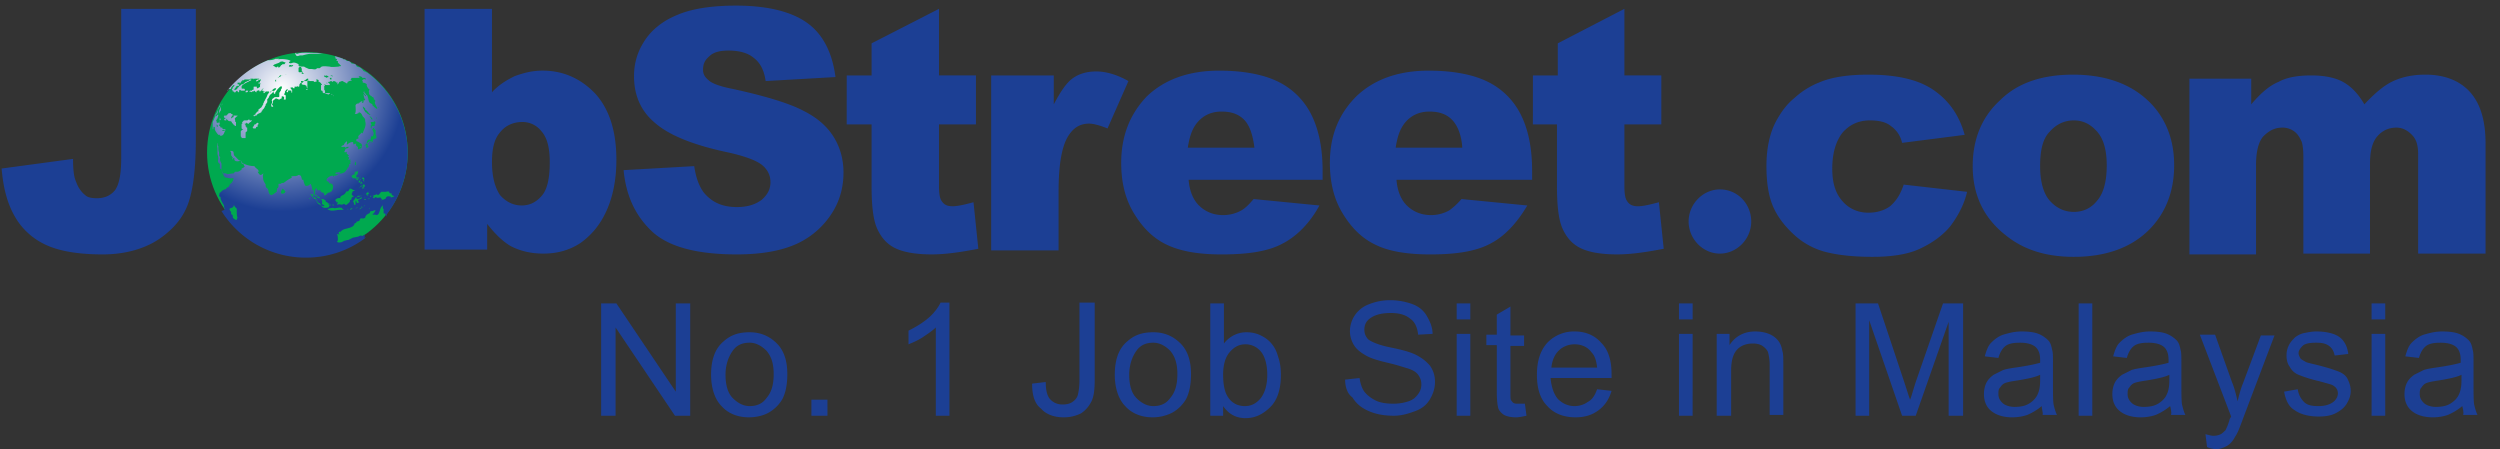 <svg xmlns="http://www.w3.org/2000/svg" width="178" height="32">
  <rect width="100%" height="100%" fill="#333333" stroke="none"/>
  <defs>
    <radialGradient id="a" cx="35.407%" cy="17.875%" r="62.585%" fx="35.407%" fy="17.875%" gradientTransform="matrix(1 0 0 .952 0 .009)">
      <stop offset="0%" stop-color="#FFF"/>
      <stop offset="100%" stop-color="#1C3F94"/>
    </radialGradient>
  </defs>
  <g fill="none">
    <path d="M8.629.629h5.314v9.314c0 1.943-.172 3.428-.514 4.457-.343 1.029-1.029 1.886-2.115 2.629-1.028.685-2.4 1.085-4 1.085-1.714 0-3.085-.228-4.057-.685A4.867 4.867 0 0 1 1.03 15.37c-.515-.914-.8-2-.915-3.371l5.086-.686c0 .743.057 1.315.229 1.657.114.343.342.686.628.915.172.171.457.228.857.228.572 0 1.029-.228 1.315-.628.285-.457.4-1.2.4-2.229V.63zm21.6 0h4.8V6.57c.457-.514 1.028-.857 1.6-1.142.628-.229 1.257-.4 2-.4 1.485 0 2.742.571 3.771 1.657.971 1.085 1.486 2.628 1.486 4.685 0 1.372-.229 2.572-.686 3.6-.457 1.029-1.086 1.772-1.886 2.343-.8.515-1.657.743-2.628.743-.857 0-1.6-.171-2.286-.514-.514-.286-1.086-.8-1.714-1.6v1.828h-4.457V.63zm4.8 10.914c0 1.086.228 1.828.571 2.343.4.457.914.743 1.543.743.571 0 1.028-.229 1.428-.686.4-.457.572-1.257.572-2.4 0-.972-.172-1.714-.572-2.172a1.704 1.704 0 0 0-1.371-.685c-.629 0-1.2.228-1.6.743-.4.457-.571 1.142-.571 2.114zm9.371.571l5.029-.285c.114.8.342 1.428.685 1.885.572.686 1.315 1.029 2.343 1.029.743 0 1.314-.172 1.772-.514.4-.343.628-.743.628-1.258 0-.457-.171-.857-.571-1.2-.4-.342-1.315-.685-2.686-.971-2.343-.514-4-1.2-4.971-2.057-1.029-.857-1.486-2-1.486-3.314 0-.915.228-1.715.743-2.515.514-.8 1.314-1.428 2.285-1.828C49.2.629 50.63.4 52.4.4c2.171 0 3.886.4 5.029 1.2 1.142.8 1.828 2.114 2.057 3.886l-4.972.285c-.114-.8-.4-1.314-.857-1.657-.4-.343-1.028-.514-1.771-.514-.629 0-1.086.114-1.372.4-.343.286-.457.571-.457.971 0 .286.114.515.4.743.229.229.857.457 1.772.629 2.342.514 4 1.028 4.971 1.543 1.029.514 1.714 1.143 2.171 1.885.458.743.686 1.6.686 2.515 0 1.085-.286 2.114-.914 3.028a5.86 5.86 0 0 1-2.572 2.115c-1.085.457-2.457.685-4.114.685-2.914 0-4.914-.571-6.057-1.657-1.2-1.143-1.829-2.571-2-4.343zM66.857.63v4.74h2.629v3.486h-2.629v4.4c0 .514.057.857.172 1.029.171.285.4.4.8.4.342 0 .857-.115 1.485-.286l.343 3.314c-1.2.229-2.286.4-3.314.4-1.2 0-2.057-.171-2.629-.457-.571-.286-.971-.743-1.257-1.371-.286-.629-.4-1.657-.4-3.029v-4.4h-1.771V5.371h1.771V3.086l4.8-2.457zm3.714 4.742h4.458V7.43c.457-.858.857-1.486 1.314-1.829.457-.343 1.028-.514 1.714-.514.686 0 1.486.228 2.286.685l-1.486 3.372c-.571-.229-1.028-.343-1.314-.343-.629 0-1.086.286-1.429.8-.514.743-.743 2.114-.743 4.057v4.172h-4.8V5.37zm23.6 7.429H84.63c.057.743.285 1.314.628 1.714.457.515 1.086.8 1.829.8a2.65 2.65 0 0 0 1.314-.343c.286-.171.514-.4.857-.8l4.686.458c-.686 1.257-1.6 2.171-2.572 2.685-1.028.572-2.457.8-4.4.8-1.657 0-2.914-.228-3.885-.685-.972-.458-1.715-1.2-2.343-2.229-.629-1.029-.914-2.229-.914-3.6 0-1.943.628-3.486 1.828-4.743 1.257-1.2 2.972-1.828 5.143-1.828 1.771 0 3.2.285 4.229.8a5.168 5.168 0 0 1 2.34 2.34c.515 1.029.8 2.343.8 4v.629zm-4.857-2.286c-.114-.914-.343-1.6-.743-2-.4-.4-.914-.571-1.6-.571-.742 0-1.371.286-1.828.914-.286.4-.457.914-.572 1.657h4.743zm19.657 2.286H99.43c.057.743.285 1.314.628 1.714.457.515 1.086.8 1.829.8a2.65 2.65 0 0 0 1.314-.343c.229-.171.514-.4.857-.8l4.686.458c-.743 1.257-1.6 2.171-2.572 2.685-1.028.572-2.457.8-4.342.8-1.658 0-2.972-.228-3.886-.685-.972-.458-1.714-1.2-2.343-2.229-.629-1.029-.914-2.229-.914-3.6 0-1.943.628-3.486 1.885-4.743 1.258-1.2 2.972-1.828 5.143-1.828 1.772 0 3.2.285 4.229.8a5.168 5.168 0 0 1 2.343 2.342c.514 1.029.8 2.343.8 4v.629h-.115zm-4.857-2.286c-.057-.914-.343-1.6-.743-2-.4-.4-.914-.571-1.6-.571-.742 0-1.371.286-1.828.914-.286.4-.457.914-.572 1.657h4.743zM115.657.63v4.74h2.629v3.486h-2.629v4.4c0 .514.057.857.172 1.029.171.285.4.4.8.4.342 0 .857-.115 1.485-.286l.343 3.314c-1.2.229-2.286.4-3.314.4-1.2 0-2.057-.171-2.629-.457-.571-.286-.971-.743-1.257-1.371-.286-.629-.4-1.657-.4-3.029v-4.4h-1.714V5.371h1.771V3.086l4.743-2.457zm19.886 12.514l4.514.514c-.228.972-.686 1.772-1.2 2.457-.571.686-1.314 1.2-2.171 1.6-.857.4-2 .572-3.372.572-1.314 0-2.4-.115-3.314-.343a5.282 5.282 0 0 1-2.229-1.2c-.628-.572-1.142-1.2-1.485-1.943-.343-.743-.515-1.714-.515-2.971 0-1.258.229-2.343.686-3.2.343-.629.743-1.2 1.314-1.658a5.714 5.714 0 0 1 1.715-1.085c.914-.4 2.114-.572 3.543-.572 2 0 3.542.343 4.628 1.086 1.086.743 1.829 1.771 2.229 3.2l-4.457.571a1.97 1.97 0 0 0-.8-1.2c-.343-.285-.858-.4-1.486-.4-.8 0-1.429.286-1.943.858-.457.571-.743 1.428-.743 2.571 0 1.029.229 1.771.743 2.343.457.514 1.086.8 1.829.8.628 0 1.142-.172 1.542-.457.458-.4.743-.857.972-1.543zm4.914-1.314c0-1.886.629-3.486 1.943-4.686 1.257-1.257 3.029-1.829 5.2-1.829 2.457 0 4.343.743 5.657 2.172 1.029 1.143 1.543 2.571 1.543 4.285 0 1.886-.629 3.486-1.886 4.686-1.257 1.2-3.028 1.829-5.257 1.829-2 0-3.6-.515-4.857-1.543-1.6-1.257-2.343-2.914-2.343-4.914zm4.8 0c0 1.085.229 1.942.686 2.457.457.514 1.028.8 1.714.8.686 0 1.257-.286 1.657-.8.457-.515.686-1.372.686-2.515 0-1.085-.229-1.885-.686-2.4-.457-.514-.971-.8-1.657-.8s-1.257.286-1.714.8c-.514.515-.686 1.372-.686 2.458zM155.83 5.6h4.457v1.829c.628-.743 1.257-1.315 1.943-1.6.628-.343 1.428-.458 2.342-.458.972 0 1.772.172 2.343.515.572.343 1.029.857 1.429 1.543.743-.8 1.428-1.372 2.057-1.658.629-.285 1.371-.457 2.286-.457 1.314 0 2.4.4 3.143 1.2.742.8 1.142 2 1.142 3.715v7.828h-4.8v-7.086c0-.571-.114-.971-.342-1.257-.343-.4-.743-.628-1.2-.628-.572 0-1.029.228-1.372.628-.343.4-.514 1.029-.514 1.943v6.4H164V11.2c0-.571-.057-.914-.114-1.086-.115-.285-.286-.571-.515-.743a1.404 1.404 0 0 0-.857-.285c-.571 0-.971.228-1.371.628-.343.4-.514 1.086-.514 2.057v6.343h-4.743V5.6h-.057zm-35.6 10.171c0-1.257 1.028-2.285 2.228-2.285 1.257 0 2.229 1.028 2.229 2.285 0 1.258-1.029 2.286-2.229 2.286-1.2 0-2.228-1.028-2.228-2.286z" fill="#1C3F94"/>
    <circle cx="21.886" cy="10.857" r="7.143" fill="#00A94F"/>
    <path fill="url(#a)" d="M20.514 3.829s-.057.057 0 0c-.057.057-.057.057 0 0 0 .057 0 .057 0 0zm-.685.228s-.058 0 0 0c-.058 0-.058 0 0 0-.058 0-.058 0 0 0zM20.686 4c0-.057 0-.057 0 0 0-.057 0-.057 0 0zm3.6 2.8c-.057 0-.057 0 0 0zm-3.2-2.857c-.057 0-.057 0 0 0 .057.114.228 0 .285 0h.172c.228-.057.4-.114.686-.114h.8c-.172 0-.286-.058-.458-.058h-.114c-.343 0-1.086-.057-1.257.058h-.114V3.77h-.172.115c0 .058 0 .115.057.172zm-.172.114h-.171.171zm-.457-.114c-.057 0-.057 0 0 0zM15.6 8.057v.057c0-.057.057-.171.114-.228.057-.172-.057-.343.115-.457V7.37a2.726 2.726 0 0 0-.172.4c-.057.058-.057.172-.057.286zm.286.457c.057 0 .057 0 0 0 0-.057 0-.057 0 0zm-.229 1.143c.286.057.286-.228.4-.4C16.057 9.2 16 9.2 16 9.2h-.114l-.057-.057v-.057h-.058c-.114 0-.057-.057-.114-.115H15.6l.057-.228c0-.057 0 0-.057 0v-.057h.057v-.057c0-.115.114-.115.057-.229v.057h-.057v-.114c0 .057-.057.171 0 .228 0 .115-.057.172-.171.172h-.057v-.114h-.058V8.57h.058v-.114h.057c0-.114.057-.171.057-.286h-.057c-.057.058-.057.115-.172.115v.057c0-.114 0-.172.057-.229v.057c.172-.057.115-.285.172-.457l.171-.343c0 .058-.057.115-.057.172 0 .057 0 .057-.057.114-.171.343-.286.686-.457 1.029V9.2c.057 0 .057-.114.057-.171.171 0 .057.114.114.228 0 .057.172.286.229.343h.114v.057zm.172-.4H16v.057h-.171v-.057zm-.343-.228c-.057 0-.057-.058-.057-.058v-.114c.057.057.114.114.057.172.057 0 .057 0 0 0zm9.828-3.2s.057 0 0 0zm.857 10.8l.115-.115c-.057 0-.057.057-.115.115zm1.372-1.372c.914-1.2 1.486-2.743 1.486-4.343a7.196 7.196 0 0 0-2.915-5.771h-.057L26 5.086h-.057c-.057 0-.114-.115-.172-.172-.057-.057-.171-.114-.228-.171V4.8c-.057-.057-.172-.057-.172-.114s-.057-.057-.057-.115c-.114-.057-.285 0-.343-.114 0 0 0-.057-.057-.057-.057-.057-.114-.057-.171-.057-.057 0-.114-.057-.172-.114h-.057c-.057 0-.057 0-.114-.058A7.211 7.211 0 0 0 23.829 4c.057.057.057.114.057.171.057 0 .114.058.114.058 0 .057 0 .057-.057.057 0 .057.057.057.114.057v.114l.229.229c-.057.057-.115 0-.172.057-.114 0-.514.057-.628 0-.057 0-.457-.057-.572 0-.057 0-.114.114-.171.114h-.172l-.057.057c-.114.057-.228 0-.343 0H22c-.114-.057-.286-.114-.343-.171h-.286c-.057 0-.057-.057-.114-.057V4.57c-.114-.057-.228-.114-.343-.114-.114 0-.228.114-.343 0 0-.057.058-.057.115-.114-.057-.114-.686-.172-.857-.114V4.17c-.058 0-.115.058-.172 0 0 0 0-.057 0 0a1.077 1.077 0 0 1-.457.115h-.114c-1.143.457-2.172 1.257-2.915 2.171 0 0 .058 0 .058-.057l.057-.057h.057c.057 0 .114 0 .114-.057s.057-.115.114-.172l.058-.057h.057v.057l-.057.057-.058.058v.057l-.057.057V6.4l.057.057v.057h.058l.057.057c.057.058.114-.057.114-.057.057-.057.114-.057.114 0l.057.057c.058 0 .058-.057.058-.114 0 0 0-.057.057-.057s.057.057.057.057h.286v-.114c-.058-.057-.172 0-.229-.057V6.17c0-.057.057-.057.057-.114.114-.057.172-.114.286-.171.057 0 .057-.057.114-.057s.057-.058.114-.058c.058 0 .058-.057.115-.057v-.057c-.057 0-.057 0-.115.057-.057 0-.057.057-.114.057s-.057 0-.114.058c-.057 0-.057 0-.114.057-.058.057-.115.114-.172.114-.057 0-.057 0-.114.057l-.057.057h-.057v.057s-.058 0-.058.058c-.057 0-.057 0-.057.057l-.057.057c-.057.057-.057.057-.114.057h-.057v-.057l.057-.057s0-.057.057-.057c0-.058.057-.115.114-.115h.057s.058 0 .058-.057c0 0-.058-.057 0-.057l.057-.057.057-.057c0-.057-.057 0-.057.057 0 0 0 .057-.057.057h-.115v-.114h.172s.057 0 .057-.057c0 0 .057 0 .057-.058 0-.057.057.058.057 0v-.057c0-.057.057 0 .057 0h.057v-.057s0 .057.058 0h.342s.058 0 .058-.057h.228v.057l.057-.057h.343s0 .057-.057.057h-.057c-.057.057-.114.057-.114.114.057.058.057 0 .114 0l.057-.057c.057 0 .114-.057.114-.057h.057v.057h.058c-.058 0-.058 0-.115.057 0 0-.057 0 0 0v.058c0 .057-.057.057-.114.057v.057h.114c.057 0 .057.057 0 .057v.171l-.057.058c-.057 0-.057.057-.114.057s-.057 0-.057-.057V6.17h-.172c-.057 0-.057 0-.057.058v.114s0 .057-.057.057-.057 0-.057.057v.057h.114s0-.057.057-.057l.057.057.058.057c.057 0 .057-.057 0-.057 0 0 .057 0 .057-.057h.114s0-.057.057-.057v.057s0 .057.057.057.057-.114.115-.114l.057-.057.057-.057v.057s-.057 0-.057.057c-.057 0 0 .057-.057 0 0 0 0 .057-.058 0l.058.057h.114v.057h.114s.057 0 0 0l-.057.057s-.057 0-.057.058h.057s.057 0 .057-.058c0 0 .057 0 .057-.057h.286s-.057 0-.057.057h.114s.057 0 .057-.057v-.057h.115c.057 0 .057.057.057.057v.115l.057.057c.057 0 .057-.057.057-.057 0-.058 0-.058.057-.115a.77.77 0 0 1 .172-.228l.114-.115c.057 0 .057-.057.114 0 .057 0 0 .058 0 .115S20 6.343 20 6.4s0 .057-.057.114c0 .057-.057.057-.057.115v.228c0 .057-.057.057-.057.057H19.6c-.057 0-.114.057-.114.057-.057.058-.115.058-.115.115s-.057.057 0 .114v.114c0 .057-.057.057-.057.115v.114c0 .057.057.057.115.057.057 0 0-.057 0-.057 0-.057-.058-.057-.058-.114 0-.058.058-.058.058-.115V7.2c0-.057.057-.057.057-.057l.114-.114c.114-.058.171.057.286.057.057 0 .057-.057.114-.057s.057-.058.057-.115 0-.057.057-.057.115.057.115.057v.115s-.058.057 0 .057h.114V6.8l-.057-.057h-.057v-.057l.057-.057V6.513l.057-.057s0-.057.057-.057c0 0 0-.057.057-.057s0 .057 0 .114l-.057.057s0 .057.057.057.057-.057.057-.114.057 0 .057 0c.058 0 .058 0 .058-.057l.057.057h.057c.057 0 0 .057 0 .057v.057s.057.058.057 0V6.4s-.057 0-.057-.057l-.057-.057c0-.057 0-.057.057-.057h.114s0 .057.057.057h.057v-.115h.172l.057-.057v.057h.057s.057 0 .057-.057v-.057c0-.057.057-.114.115-.171 0 0 .057 0 .057.057s0 .057-.057.057h.114v.057c.114-.057.171 0 .286.057 0 .057 0 .115.057.172 0 .057-.057.057-.115.114h.115v-.686c.057 0 .057 0 .114.057 0 .058 0-.057.057 0h.286v.058c.057 0 .171 0 .228-.058-.057-.057-.057-.057-.057-.114.057 0 .115 0 .172.057v.115h-.057.114l.057.057c.057 0 .057.057.057.057l.057.057c0 .057 0 .057-.057.057V6.4c0 .057.057.057.057.057s.057 0 .057.057v.057l.058.058h.114l.057.057c.057 0 .114 0 .171.057l.058-.057h.114c.114 0 .171.114.228.171 0-.057-.114-.114-.114-.114h.173-.23v-.057h-.114v-.057h-.343v-.173l-.057-.057V6.113h.057c0-.057-.057-.057-.057-.114 0 0 .114.057.171.057h.229c0-.114-.057-.114-.115-.171v-.057c.058 0 .115 0 .172-.058.057 0 .057 0 .114.058.057 0 .057-.058.114-.058.058 0 .115.058.172.058v.057h.114c0 .057-.057.057-.057.114.114 0 .114-.114.171-.171.058 0 .115-.058.229-.058.057.058.229.115.286.172.057 0 .057-.057.057-.114.057 0 .171-.115.286-.058 0-.114-.058-.114-.115-.114a.123.123 0 0 0 .115-.114h.571c0-.057-.057-.057-.057-.114.114 0 .114 0 .228.057 0 0 0 .057.058.057h.114c.057 0 .057.057.114.057v.057c-.057 0-.171-.057-.171 0-.057 0-.057.057-.115.057.058.057.058.057.058.172.114 0 .228.057.285.114v.114c.057.115.115.229.229.286h-.057c0 .057-.057.114 0 .171-.057 0-.057-.057-.057-.057 0 .057.057.057.057.115 0 .057-.057.057 0 .057 0 .057.114.114.114.171V6.8c.057.057.114.114.229.171 0 .058 0 .058-.058.058.058.057.229.114.115.228 0 .114.114.343.171.4v.114a1.246 1.246 0 0 1-.286-.228c-.057 0-.057-.114-.057-.114-.057-.058-.171-.058-.228-.172-.057-.114-.057-.286-.115-.4a.123.123 0 0 0-.114-.114v-.057c-.057-.057-.114 0-.114-.172 0 0-.057 0-.057.057 0 .058.114.172.171.229v.057c-.057 0-.114-.114-.171-.171 0 .171.057.228.057.343H26v.057s0 .057-.057.057h-.057v.114s0 .057-.057.057h-.058c0-.057 0-.057.058-.114-.115 0-.172.057-.229.114h-.057v.057h-.057c-.115 0-.115.058-.172.115 0 .171.057.514-.057.628.114 0 .172 0 .229-.057v.057c0-.057.057-.057.057-.114.171 0 .228.171.286.286.057.057.171.171.171.228v.115c.114.342-.114.628-.171.857-.058 0-.058 0-.115-.057 0 .057 0 .057-.057.114s-.228.171-.114.286c-.057.057-.057.057-.114.057-.058 0-.058.057-.058.114v.057c.115 0 .229.114.343.172.057.057.057.114.057.171 0 .114-.057.114-.057.171-.114 0-.114.058-.228.058v-.172c-.057 0-.057-.057-.115-.057 0-.114-.057-.057 0-.171-.057 0-.114 0-.171.057-.057 0-.057-.172-.057-.172a.519.519 0 0 0-.4.172h-.057c0-.057.057-.172 0-.229l-.115.114c-.057.058-.057.115-.114.172-.057 0-.114.057-.171.057l.057.057h.171c.057 0 .057 0 .057.057.058 0 .115-.057.172-.057h.114c-.057.057-.114.114-.171.114h-.057c-.058.058-.058.172-.115.229 0 .057.115.057.172 0v.171c.114 0 .114.115.171.115 0 0-.057.057-.114.057 0 0 .057.057.114.057 0 .114-.057.114-.057.171h.171v.058h-.057s0 .057.057.057c0 .057-.057.057-.057.057l.057.057c0 .057-.057.057-.114.114v.115l-.057.057v.057h-.057V12l-.172.229c-.114.114-.285.114-.457.171-.114.057-.171.114-.343.114v.057h-.057v-.057c-.228 0-.343.115-.457.229v.114c0 .057.057.057.114.057 0 .057.058.057.058.115.057.057.114 0 .171.057.057 0 .114.114.114.171 0 .286-.114.4-.285.457-.058 0-.058 0-.115.057-.057 0-.057.058-.114.115-.057 0-.057 0-.114.057v-.114c0-.115-.172-.115-.229-.172l-.057-.114h-.229v-.114c-.057 0-.114 0-.114.057 0 .171-.057.285-.057.457h.114c.057.057.057.057.057.114.172.057.229.057.343.172 0 .057.057.171 0 .228 0 .114.115.114.172.172v.057c-.172 0-.457-.172-.515-.286-.057-.114 0-.286-.171-.343h-.114c0-.057 0-.228.057-.286v-.228h-.114c0-.172-.058-.343-.115-.457-.057.057-.228.228-.4.114 0 0-.114-.286-.114-.4h-.057s-.057 0-.057-.057-.057-.172-.057-.229c0 0-.058 0-.115-.057-.114 0-.114.057-.171.057-.114.057-.286 0-.4.057 0 .058 0 .058.057.058-.057.057-.229.114-.286.171-.114.057-.228.171-.343.229h-.114l-.057.057h-.171v.114c0 .114 0 .171-.115.229v.228h-.057c0 .057-.057.057-.114.114-.057.058-.114.058-.172.115-.228 0-.228-.172-.285-.4 0-.057-.057-.057-.115-.115-.057-.057-.057-.114-.057-.228-.057-.114-.114-.172-.171-.343 0-.057-.057-.343 0-.4v-.057c-.057.057-.114.114-.229.114a.787.787 0 0 1-.171-.228h.171s-.114 0-.114-.058v-.057c-.114-.114-.229-.171-.286-.285-.343 0-.685-.115-.857-.229-.057-.057-.057-.114-.114-.171-.057 0-.114 0-.172-.058l-.285-.285c-.115-.172.057-.343-.286-.343 0 .057.057.114.057.114v.172c0 .057.057.114.114.171 0 .057-.057.114 0 .171 0 0 0-.057.058-.114h.057v.114c.057.172.343.115.457.058 0 .057.057.114.057.171 0 .057.057.057.114.057.057.057.057.172.115.172-.058.114-.115.114-.229.171 0 .057 0 .114-.057.114a.433.433 0 0 1-.229.115h-.171c-.057 0-.057.114-.114.114-.058 0-.4.057-.458.057 0 0-.057-.057-.114-.057h-.228c0-.114-.058-.172-.058-.343v-.343c-.057-.114-.114-.228-.114-.343 0-.057.057-.114 0-.114 0-.057-.057-.114-.057-.114v-.229c-.057-.114-.057-.286-.057-.457-.057 0-.057-.171-.057-.229-.057.058 0 .343 0 .4v.343c0 .115.057.229.057.343 0 .114-.057.229 0 .286 0 .057.057.114.114.114V12s.114.057.114.114c.058.057.058.172.115.229 0 .057.057.114 0 .114.057.057.114.114.114.172.114 0 .457.114.514.057h.115a.436.436 0 0 1-.115.285c0 .058-.057.058-.114.115 0 0-.114.171-.114.228-.115 0-.172.115-.229.172-.057 0-.114 0-.171.057-.057 0-.172.171-.229.171-.057.057 0 .115-.057.172 0 .114.057.114.114.171-.057.114.172.457.229.572 0 .057 0 .171.057.228 0 .114-.114.114-.229.172a7.081 7.081 0 0 0 6 3.314 7.03 7.03 0 0 0 4.286-1.429h-.114s0-.057.057-.114l-.057-.057c0-.057 0-.057.057-.057-.057 0-.171.114-.171.171V16.8c-.172-.057-.229 0-.343.057-.115 0-.229.057-.343.057l-.343.172c-.114 0-.229.057-.286.057-.057 0-.057.057-.114.057-.057.057-.343.114-.4 0 0-.057.057-.057.057-.057 0-.114 0-.4-.057-.457 0-.057.057 0 .114 0h.115c-.058 0-.115-.057-.115-.057 0-.058 0-.115.057-.115.058-.057 0 0 .058 0a.787.787 0 0 1 .228-.171c.286-.114.743-.114.8-.457h.057c.057 0 .057-.115.115-.115a.576.576 0 0 0 .171-.057v-.057c.057-.057.057-.114.114-.114h.115c0 .057 0 .057-.058.057.058 0 .172-.114.229-.057v-.057c0-.057.114-.229.171-.229.058-.057.115-.057.115-.057.057-.057.057-.114.114-.171h.057c.114 0 .172-.058.229-.058h.057c-.057.115-.114.229-.229.286.057.057.172 0 .286.057.229 0 .229-.4.343-.571.057-.057.114-.114.114-.172v.286h.057v.343h.115c0 .057.057.171.057.229.114-.229.057-.229.057-.172zM19.429 4.686s.057-.057 0 0c.057-.057.114-.115.171-.115.114-.057.171-.057.286-.114l.057-.057c.057 0 .171-.057.228 0 .058 0 .115.057.172.057 0 .057 0 0-.057.057 0 0 0 .057-.057.057h-.115s-.057 0 0 0l-.057.058c-.057 0-.057.057-.114.114l-.057.057h-.057c-.058 0 0-.057 0-.057h-.058c-.057 0-.057.057-.114.057-.171-.114-.171-.114-.228-.114zm.971.628h-.114c-.057 0-.115.057-.172.057-.057 0-.114 0-.114.058-.057 0-.057.057-.114.057s-.057.057-.115.057l-.114.114v.173l-.057-.06v-.057l.057-.057.114-.114.058-.057s.057 0 .057-.057l.057-.058h.114c.057 0 .114 0 .229-.057h.114c.057-.057 0-.057 0 0zm.514-.685s-.057 0-.057.057c-.057.057-.114.057-.171.057h-.115v-.057l.058-.057h.114v.057c0-.057.171-.057.171-.057.057 0 0 0 0 0zm.572.457c0 .057-.057.057 0 0-.057.057-.057.057 0 0-.057.057-.057.057-.115.057h-.057s-.057 0-.057-.057v-.229s0-.057.057-.057v-.114c.057 0 .057.057.115 0 .057.057 0 .171 0 .171h.057v.229zm.171.114s-.057.057-.114.057h-.057v-.228c0 .057.057.057.057.114V5.2h.114zm1.372.286s0-.057 0 0c0-.057 0-.057 0 0 .057-.057.057-.057 0 0zm.228.857s0-.057 0 0c0-.057 0 0 0 0zm.057-.4h-.057v-.057h.057c-.057 0 0 .057 0 .057zm-.057-.4s-.057-.057-.114-.057-.057-.057-.057-.115c.057 0 .057 0 .114.058V5.37c.057 0 .171.058.171.058s0 .057.058.057c-.058 0-.115 0-.172.057zm.229.057c-.057 0-.057 0 0 0-.057-.057-.057-.057 0 0-.057-.057-.057-.057 0 0zm.114.057h-.057c-.057 0-.057-.057-.057-.114h.114v.114zm.057-.228c-.057 0-.114-.058-.171-.058.114 0 .171 0 .228.058h-.057zm1.429.114c-.057 0 0 0 0 0zm1.371 1.028c-.057-.057-.057-.057 0 0-.057-.057-.057-.057 0 0-.057-.057-.057-.057 0 0zM15.83 13.714c-.058 0-.058 0 0 0zm0-.057c-.058 0 0 0 0 0zm1.028 2c-.114 0-.171-.057-.228-.114-.058 0-.058-.114-.058-.172a.123.123 0 0 0-.114-.114v-.171c-.057-.057-.114-.115-.114-.229.114-.057.228-.057.286-.171v-.057h.057c0 .057.057.114.057.114l.114.114v.172c0 .114 0 .4.057.457-.057.114-.057.171-.057.171zm3.429-1.943c-.057.057-.172.115-.229.057-.057 0-.057 0-.057-.057 0-.114.057-.171.114-.285.115.057.172.171.229.228-.057 0-.057.057-.057.057zM26.97 7.6v.057c-.057 0-.057 0 0-.057zm-.171.743c.057.057 0 .114 0 .171v-.171zm-.057.286c0 .057 0 .057 0 0zm-.057 0c.057.057 0 .057.057.114 0 .057-.114.114-.057.228h-.115c-.057 0-.057 0-.114.058v.114c-.057 0-.057-.057-.057-.057v-.172h.057c0-.057-.057-.114-.057-.228.114 0 .229 0 .286-.057zM26.057 8S26 8 26 7.943c-.057-.057-.171-.286-.171-.343h.057c0 .057.057.057.114.114 0 .057 0 .115.057.115l.057.057c.115.114.172.228.286.285h-.114v.058c.057.057.171.114.228.228v.057c-.057 0-.057 0-.057-.057v.057c-.057-.114-.171-.285-.228-.4-.115 0-.115-.114-.172-.114zm0 2.229h.114c0 .057 0 .171.058.171 0 .057 0 .057-.058.114h-.114c0-.057.057-.114 0-.171-.057 0-.057 0-.057.057h-.057c.057-.057.114-.114.114-.171zm-.114 3.085c0-.057 0-.057 0 0l-.057-.057c0 .057 0 .057.057.172h-.057v-.058c-.057 0-.057 0-.057.058h-.058c0-.058.058-.058.058-.172a.314.314 0 0 0-.286.172.446.446 0 0 1 .228-.229v.057h.058v-.114h.057c.057 0 .057-.057.057-.057v.114H26s0 .057-.057.114c.057 0 .057-.057 0 0zm.057.743s0 .057 0 0l-.057.057s0-.057.057-.057zm-.686-1.314c0-.057 0-.057 0 0 .057-.057.115-.057.115 0h.057v.114c-.115-.057-.115-.114-.172-.114zm.515.114l.057-.057c0 .057.057.057.057.114.057 0 .057 0 .057-.057v.057h-.114v-.057c-.057.057-.057 0-.057 0zm0 .172c-.058.057-.115.057-.115 0 0-.058 0-.058.057-.115 0 .057 0 .115.058.115zM25.6 12.8v-.057h.114c0 .057-.057 0-.114.057zm.057.343c-.057-.114 0-.114 0-.172.057 0 0 .115 0 .172zm0-.286v.057c0 .057-.057.057-.114.115v-.172h.114zm.343.172c0-.058 0-.058 0 0 .057 0 0 0 0 0zm-.171-.4c.057 0 .114.057.114.114v.057c-.114 0-.057 0-.114-.057 0 0-.058 0-.058-.057l.058-.057c-.058.057-.058.057 0 0 0 0 0 .057 0 0zM25.6 10.4h.114v.057L25.6 10.4c-.057 0-.057 0 0 0zm-.286 1.086c.057 0 .057 0 0 0 .057.114.057.228 0 .285l-.057-.057c0-.114.057-.171.057-.228zm-.057.914v-.171c.057 0 .172 0 .229-.058 0 .115 0 .286-.115.286v.173h.229l.057-.058v.058h-.114v.114c-.057 0-.057-.057-.172-.057v.057c-.057 0-.057-.057-.114-.057s-.114.057-.114 0c-.057 0-.114-.115-.114-.172.171-.114.228-.114.228-.114zm-1.371 0c0-.057 0-.114.057-.114.114 0 .171-.057.286 0 0 .057-.058.114-.058.114h-.285zm-.229 2.171h.114v.058c-.057 0-.114 0-.114-.058zm-.286-.057c.115 0 .115.057.172.057v.058c-.114 0-.114-.058-.172-.115zm-1.257-.343H22c0-.057.057-.057.114 0zm.743.458c0-.058-.057-.115-.057-.115-.057-.057-.114-.057-.171-.114-.058-.057-.058-.114-.058-.171 0-.058-.114-.058-.171-.058L22.229 14v-.057c-.058 0-.115-.057-.115-.057v-.057c.115 0 .286 0 .4.057.057 0 .057.057.057.114h.115l.171.171h.114c.115 0 .172.115.229.115v.057c0 .114.057 0 .114.057v.057c.057 0 .115.057.172.057 0 .115-.057.115-.057.229-.286.114-.458.057-.572-.114zm1.657.285s0 .057 0 0c-.171.057-.4 0-.571.057-.114 0-.286.058-.457 0-.057 0-.115-.057-.172-.057.057-.057.229-.114.4-.114.172.057.172 0 .343 0 .172-.057.286.057.4-.057h.114c-.057 0-.171 0-.228.057.057.114.114.114.171.114zm.172.057h-.115.115c0-.057 0-.057 0 0zm.114-.057c0 .057 0 .057 0 0h-.057v-.057l.057.057zm-.114-.343c-.057.058-.115 0-.172-.057-.057 0-.114.057-.171.057-.057 0-.229-.057-.286 0H24c0-.057.057-.114.057-.171h-.114v-.057c0-.057-.057 0-.057-.057v-.057c0-.058.228-.172.343-.115v-.057c0-.114.228-.171.285-.228.057-.058.115-.115.115-.172.057-.057.114 0 .171-.057.057-.057.057-.114.114-.171.172 0 .172.114.343.114 0 .057-.057.057-.114.057h-.057l.057.057s-.057 0-.057.057c-.057.057-.057.172 0 .172 0 .057.057.057.114.114-.057 0-.171.057-.171.114s0 .115-.058.115h-.057v.114c-.057.114-.171.171-.228.228zm.228.343c-.057 0-.057 0 0 0 0-.057.115-.057.172-.114 0 .114-.115.114-.172.114zm.343-.057c.057-.057.172-.057.229-.114-.057.114-.172.057-.229.114zm0-.171c0-.057 0-.057 0 0 .057-.057 0-.057 0 0 0-.057 0-.057 0 0zm.172-.229c-.058-.057-.058-.114-.058-.171h-.057v.285H25.2V14.4h-.057c0-.171.171-.229.171-.343.115 0 .115-.057.172-.114h.171a.314.314 0 0 0 .286-.172c-.057.172-.4.229-.572.286 0 .057 0 .057.058.114a.436.436 0 0 0 .285-.114h.057v.057c-.114 0-.171.115-.285.115 0 .057.057.171.114.171-.057 0-.114.057-.171.057zm.4-.343c0 .057 0 .057 0 0zm-.058.572l-.057.057c0-.057 0-.057.057-.057zm-.171-.515s.057 0 .114-.057c0 .057 0 .057-.057.057H25.6s0 .058 0 0zm.343.515a1.778 1.778 0 0 0-.343.228c0-.114.229-.171.343-.228zm.057-.057s-.057.057-.114.057c0 0 .057 0 .057-.057H26zm.057-.4h-.114v-.058c.057 0 .114 0 .114.058zm0-.4c0-.058.057-.058.114-.172v.057a.123.123 0 0 0 .115-.114c0 .057 0 .057-.057.114v.057h.057c0 .058-.057.058-.115.058 0 .057 0 .057.058.114-.115 0-.115-.114-.172-.114zm.172-.286zm0-3.314l.171-.172c0 .057-.057.114-.114.172 0 .057 0 0-.057 0zm.057 4.628s0-.057 0 0l.057-.057c0 .057 0 .057-.057.057zm.114-.743c-.057 0-.114 0-.114.057h-.057c0-.057.057-.057.171-.057zm0-.114h-.057c0-.057 0-.057.057-.057h.057L26.4 14zm.057-3.829v-.114c-.114-.057-.228.057-.286.114h-.057c0-.114.057-.171.115-.228h.171c0-.057 0-.229.057-.286v.057h.057c.057-.057.057-.057.057-.114.115-.114-.057-.286-.057-.4 0 0 .057-.057.057-.114.058.057.115.171.172.171v.286c0 .057.057.114.057.171v.115s-.229.114-.286.114c0 0 0 .057.057.057 0 .057-.057.114-.114.171zm.686 4.115c-.057-.057 0-.057 0-.057h.057c-.057 0-.057 0-.057.057zm.343-.229c0 .057 0 0 0 0 0 .114-.115.114-.229.172-.057 0-.114-.115-.171-.172-.115 0-.172.057-.286 0-.057 0-.114-.057-.114 0 0 0 0 .057-.057.057-.058 0-.058-.057-.115-.057.057 0 .115-.057.172-.057h-.115v-.057h-.057c.057 0 .286-.114.343-.114.057 0 0 0 0 .057h.057c.057 0 .172-.172.229-.229h.286c.057 0 .228-.057.285 0v.057c.057.057.115.057.172.057v.058c0 .114.114.057.171.171-.057 0-.171.057-.228.057V14c-.229-.057-.286 0-.343.057zm-8.457-6.971c-.058 0-.058 0 0 0zm-3.315 3.028c0-.057 0-.057 0 0zm.229-1.828s0-.057.057-.057h.114l.115-.115.057-.057h.171v.057s.114 0 .114.057v.058h-.057c0 .057-.057.114-.057.171 0 0 0 .057.057 0l.057-.057h.058c0-.057 0-.172.057-.114h.228s0 .057-.057.057l-.057.057-.057.057c-.057.057 0 .114 0 .171v.058c0 .057.057.057.057.057v.284h-.057l-.057-.057s-.057 0-.057-.057L16.57 8.8l-.057-.057a.123.123 0 0 0-.114-.114c-.057 0-.114 0-.171-.058l-.058-.057-.057-.057v.114H16l-.057-.057.057-.057s.057 0 .057-.057c-.114 0-.114-.057-.114-.114zm1.257.857V8.857s0-.057.057-.057v-.057s-.057-.057 0-.057l.057-.057.057-.058h.229c.057 0 .057-.057.114-.057s.057 0 .057.057h.172s0 .058-.057.058c0 0 0 .057-.057.057l-.058.057h-.057V8.8c0 .057-.057 0-.057 0-.057 0-.057-.057-.114-.057s0 .057 0 .057h-.114v.057s.057 0 .057.057v.057s0 .058.057.058v.057h.057v.228s0 .057-.057.057l-.057.058v.4H17.2V9.77l-.057-.057v-.342c0-.057.057-.057.057-.057v-.057h.114l-.114-.114zm.914 0h-.057s-.057 0-.057-.057v-.057s.057 0 .057-.058c.057-.057.057-.114.057-.114.057 0 .115 0 .115-.057.057 0 .057-.057.114-.057 0 0 .057 0 .057.057v.057s-.057 0-.057.057v.115h-.057s-.057 0-.057.057c0 0 0 .057-.058.057h-.057c.115.057.057.057 0 0 .057.057.057.057 0 0zm.972-2.457c.057-.057.057-.115.114-.115.057-.057.114-.057.114-.114.115-.057.172-.171.286-.171h.057v.057l-.114.114c-.057 0-.057.057-.114.114l-.115.115c-.057.057-.114.057-.114.114s-.057.057-.057.114-.057.057-.057.115c-.057 0-.057.057-.057.114v.114c0 .057-.058.057-.058.114-.057.058-.057.058-.057.115s-.057.057-.057.114-.057.057-.057.114l-.114.115c-.057.057-.172.114-.229.171l-.057.057c-.057.057-.114.114-.171.114 0 0-.058 0-.058-.057l.058-.057c.057-.057.057-.114.114-.114 0 0 .057 0 .057-.057v-.057c0-.058.057-.058.114-.115s.115-.057.115-.114c.057-.057.057-.114.114-.171V7.37c0-.057.057-.057.057-.114s.057-.057.057-.114.057-.057.057-.114c.115-.172.115-.286.172-.343 0 .057 0 .057 0 0zm-.915 1.543s-.057 0-.057.057c0 0-.057 0-.057-.057 0-.058.057-.058.114-.058.058 0 .058-.057.058-.057l.057-.057s.057-.057.114 0c.057 0 0 .057 0 .057s-.057 0-.114.057c0 0 0 .058-.057.058h-.058zm.4-.343v-.115h.115v.058c0 .057 0 .057-.057.057v.057s0 .057-.058.057l-.057.057h-.057c-.057 0 0-.057 0-.057v-.114c0-.057.057-.057.114 0-.057 0-.057 0 0 0-.057.057-.057 0 0 0zM21.43 5.77h.228s0-.057.057-.057c0 0 .057 0 .057-.057.058 0 .058-.057.115-.057h.057v.171H21.658s-.057 0-.057.058l-.057.057h-.057c-.057 0-.057-.057-.057-.057v-.115c-.058 0-.058 0 0 .057zm-3.772.743s-.057 0 0 0c-.057.057-.057.057-.114.057h-.057v-.057s0-.057.057-.057h.114c.057-.057 0-.057 0 .057 0-.057 0-.057 0 0zm.114.057c0-.057 0-.057 0 0v-.057s0-.057.058-.057h.114v.114c-.114-.057-.114-.057-.172 0 .058 0 .058 0 0 0z"/>
    <path d="M42.8 29.6v-8h1.086l4.229 6.286V21.6h1.028v8h-1.086l-4.228-6.286V29.6zm7.829-2.914c0-1.086.286-1.886.914-2.4.514-.457 1.086-.629 1.829-.629.8 0 1.428.286 1.943.8.514.515.742 1.257.742 2.172 0 .743-.114 1.314-.342 1.771a2.64 2.64 0 0 1-.972.972c-.4.228-.914.342-1.428.342-.8 0-1.486-.285-1.943-.8-.457-.457-.743-1.257-.743-2.228zm1.028 0c0 .743.172 1.314.515 1.657.343.343.743.571 1.2.571.514 0 .914-.171 1.2-.571.343-.4.514-.914.514-1.714 0-.743-.171-1.257-.514-1.657-.343-.343-.743-.572-1.2-.572-.515 0-.915.172-1.2.572-.286.4-.515.971-.515 1.714zm6.115 2.914v-1.143h1.143V29.6zm9.828 0h-.971v-6.286c-.229.229-.572.458-.914.686-.343.229-.743.4-1.029.514v-.971c.571-.286 1.029-.571 1.429-.914.4-.343.685-.743.857-1.086h.628V29.6zm5.886-2.286l.971-.114c0 .629.115 1.029.343 1.257.229.229.515.343.857.343.286 0 .515-.057.686-.171.172-.115.343-.286.4-.515.057-.228.114-.571.114-1.028v-5.543h1.086v5.486c0 .685-.057 1.2-.228 1.543-.172.342-.4.628-.743.857a2.724 2.724 0 0 1-1.257.285c-.686 0-1.258-.228-1.6-.628-.458-.343-.629-.972-.629-1.772zm5.886-.628c0-1.086.285-1.886.914-2.4.514-.457 1.086-.629 1.829-.629.8 0 1.428.286 1.942.8.515.515.743 1.257.743 2.172 0 .743-.114 1.314-.343 1.771a2.64 2.64 0 0 1-.971.972 3.098 3.098 0 0 1-1.429.342c-.8 0-1.485-.285-1.942-.8-.458-.457-.743-1.257-.743-2.228zm1.028 0c0 .743.172 1.314.515 1.657.342.343.742.571 1.2.571.514 0 .914-.171 1.2-.571.342-.4.514-.914.514-1.714 0-.743-.172-1.257-.514-1.657-.343-.343-.743-.572-1.2-.572-.515 0-.915.172-1.2.572-.286.4-.515.971-.515 1.714zm6.686 2.914h-.914v-8h.971v2.857c.4-.514.972-.8 1.6-.8.343 0 .686.057 1.029.229.343.171.571.343.8.628.228.286.343.572.457.972.114.343.171.743.171 1.2 0 .971-.228 1.771-.743 2.286-.514.514-1.085.8-1.771.8-.686 0-1.2-.286-1.6-.858v.686zm0-2.914c0 .686.114 1.2.286 1.486.285.514.743.742 1.257.742.457 0 .8-.171 1.143-.571.285-.4.457-.914.457-1.657s-.172-1.314-.457-1.657a1.407 1.407 0 0 0-1.086-.515c-.457 0-.8.172-1.143.572-.286.343-.457.857-.457 1.6zm8.686.343l1.028-.115c.057.4.172.743.343.972.172.228.457.457.8.628.343.172.8.229 1.257.229.4 0 .743-.057 1.086-.171.343-.115.514-.286.686-.515.171-.228.228-.457.228-.685 0-.229-.057-.458-.228-.686-.172-.229-.4-.343-.743-.457-.229-.057-.686-.229-1.429-.4-.743-.172-1.257-.343-1.543-.515-.4-.228-.685-.457-.857-.742a1.926 1.926 0 0 1-.285-.972c0-.4.114-.8.342-1.143a2.101 2.101 0 0 1 1.029-.8 4.047 4.047 0 0 1 1.486-.285c.571 0 1.143.114 1.6.285.457.172.8.457 1.028.857.229.4.4.8.4 1.258l-1.028.057c-.057-.515-.229-.915-.572-1.143-.343-.286-.8-.4-1.371-.4-.629 0-1.086.114-1.429.343-.343.228-.457.514-.457.857 0 .286.114.514.286.686.228.171.743.4 1.6.571.857.171 1.428.343 1.771.514.457.229.8.515 1.029.8.228.343.343.686.343 1.143 0 .4-.115.8-.343 1.2-.229.4-.572.686-1.029.857-.457.172-.971.343-1.543.343-.742 0-1.314-.114-1.828-.343-.514-.228-.857-.514-1.143-.971-.343-.229-.514-.743-.514-1.257zm7.943-4.286V21.6h.971v1.143h-.971zm0 6.857v-5.828h.971V29.6h-.971zm4.857-.857l.114.857c-.286.057-.514.114-.743.114-.343 0-.628-.057-.857-.171-.171-.114-.343-.286-.4-.457-.057-.172-.114-.572-.114-1.143v-3.371h-.743v-.743h.743V22.4l.971-.571v2.057h.972v.743h-.972V28c0 .286 0 .457.057.514.057.058.115.172.172.172.057.057.171.057.343.057h.457zm5.143-1.029l1.028.115c-.171.571-.457 1.028-.914 1.371-.457.343-.972.514-1.657.514-.857 0-1.543-.285-2-.8-.515-.514-.743-1.257-.743-2.228 0-.972.228-1.714.743-2.286a2.627 2.627 0 0 1 1.943-.8c.8 0 1.428.286 1.885.8.515.514.743 1.257.743 2.229v.285H110.4c.057.629.229 1.143.515 1.486.342.343.742.514 1.2.514.342 0 .685-.114.914-.285.343-.172.514-.457.686-.915zm-3.258-1.542h3.258c-.058-.515-.172-.858-.4-1.086-.286-.4-.743-.572-1.2-.572-.458 0-.858.172-1.143.458-.286.285-.457.685-.515 1.2zm9.086-3.429V21.6h.972v1.143h-.972zm0 6.857v-5.828h.972V29.6h-.972zm2.686 0v-5.828h.914v.8c.4-.629 1.029-.972 1.829-.972.343 0 .685.057.971.172.286.114.514.285.686.514.171.228.228.457.286.743.057.171.057.514.057.971v3.543H126V26c0-.4-.057-.686-.114-.914-.057-.172-.229-.343-.4-.457-.171-.115-.4-.172-.686-.172-.4 0-.8.115-1.085.4-.286.286-.458.743-.458 1.543v3.2h-1.028zm9.886 0v-8h1.6l1.885 5.657c.172.515.286.915.4 1.2.115-.285.229-.743.4-1.257l1.943-5.6h1.429v8h-1.029v-6.686L136.4 29.6h-.971l-2.343-6.8v6.8h-.971zm13.257-.686a4.15 4.15 0 0 1-1.029.629 3.327 3.327 0 0 1-1.086.171c-.628 0-1.142-.171-1.485-.457-.343-.285-.515-.685-.515-1.2 0-.285.058-.571.172-.8.114-.228.286-.4.514-.571l.686-.343c.171-.057.457-.114.857-.171.8-.115 1.371-.229 1.771-.343V25.6c0-.4-.114-.686-.285-.857-.229-.229-.629-.343-1.143-.343-.457 0-.8.057-1.029.229-.228.171-.4.457-.514.857l-.971-.114c.114-.4.228-.743.457-.972.228-.228.514-.457.857-.571.4-.115.8-.229 1.314-.229s.914.057 1.2.172c.286.114.514.285.686.457.171.171.228.4.286.685.057.172.057.458.057.915v1.314c0 .914 0 1.486.057 1.714.057.229.114.457.228.686h-1.028c.057-.114-.057-.4-.057-.629zm-.115-2.228c-.342.171-.914.286-1.6.4-.4.057-.685.114-.857.171-.171.057-.285.172-.4.343-.114.114-.114.286-.114.457 0 .286.114.457.286.629.171.171.514.286.857.286.4 0 .743-.058 1.028-.229.286-.171.515-.4.629-.686.114-.228.171-.571.171-.971v-.4zM148 29.6v-8h.972v8zm6.515-.686a4.15 4.15 0 0 1-1.029.629 3.327 3.327 0 0 1-1.086.171c-.628 0-1.143-.171-1.485-.457-.343-.285-.515-.685-.515-1.2 0-.285.057-.571.172-.8.114-.228.285-.4.514-.571l.686-.343c.171-.057.457-.114.857-.171.8-.115 1.371-.229 1.771-.343V25.6c0-.4-.114-.686-.285-.857-.229-.229-.629-.343-1.143-.343-.457 0-.8.057-1.029.229-.228.171-.4.457-.514.857l-.972-.114c.115-.4.229-.743.458-.972.228-.228.514-.457.857-.571.4-.115.8-.229 1.314-.229s.914.057 1.2.172c.286.114.514.285.686.457.171.171.228.4.285.685.058.172.058.458.058.915v1.314c0 .914 0 1.486.057 1.714.057.229.114.457.228.686h-1.028c.057-.114 0-.4-.057-.629zm-.058-2.228c-.342.171-.914.286-1.6.4-.4.057-.685.114-.857.171-.171.057-.285.172-.4.343-.114.114-.114.286-.114.457 0 .286.114.457.286.629.171.171.514.286.857.286.4 0 .743-.058 1.028-.229.286-.171.515-.4.629-.686.114-.228.171-.571.171-.971v-.4zm2.686 5.143l-.114-.915c.228.058.4.115.571.115.229 0 .4-.057.515-.115.114-.057.228-.171.342-.285a3.92 3.92 0 0 0 .286-.743c0-.057.057-.114.114-.229l-2.228-5.828h1.086l1.2 3.371c.171.4.285.857.4 1.372.114-.458.228-.915.4-1.315l1.257-3.371h.971l-2.228 5.886c-.229.628-.4 1.085-.572 1.314-.171.343-.4.571-.628.686-.229.114-.515.228-.8.228-.115-.057-.343-.057-.572-.171zm5.486-3.943l.971-.172c.057.4.229.686.457.915.229.228.572.285 1.029.285.457 0 .8-.114 1.029-.285.228-.172.342-.4.342-.629a.6.6 0 0 0-.285-.514c-.115-.114-.457-.172-1.029-.343a9.623 9.623 0 0 1-1.486-.457 1.239 1.239 0 0 1-.628-.572c-.172-.228-.229-.514-.229-.8 0-.285.057-.514.172-.742.114-.229.285-.4.457-.572.171-.114.343-.228.628-.286.286-.057.572-.114.858-.114.457 0 .857.057 1.2.172.342.114.571.285.742.514.172.228.286.514.343.914l-.971.114c-.057-.285-.172-.514-.4-.685-.229-.172-.514-.229-.914-.229-.458 0-.8.057-.972.229-.171.171-.286.343-.286.514 0 .114.058.229.115.343.057.114.228.171.4.286.114.057.4.114.857.228.686.172 1.2.343 1.486.457.285.115.514.286.628.515.114.228.229.514.229.857 0 .343-.115.628-.286.914-.171.286-.457.514-.8.686-.343.171-.743.228-1.2.228-.743 0-1.314-.171-1.714-.457-.4-.228-.629-.686-.743-1.314zm6.228-5.143V21.6h.972v1.143h-.972zm0 6.857v-5.828h.972V29.6h-.972zm6.458-.686a4.15 4.15 0 0 1-1.029.629 3.327 3.327 0 0 1-1.086.171c-.628 0-1.143-.171-1.485-.457-.343-.285-.515-.685-.515-1.2 0-.285.057-.571.172-.8.114-.228.285-.4.514-.571l.686-.343c.171-.057.457-.114.857-.171.8-.115 1.371-.229 1.771-.343V25.6c0-.4-.114-.686-.285-.857-.229-.229-.629-.343-1.143-.343-.457 0-.8.057-1.029.229-.228.171-.4.457-.514.857l-.972-.114c.115-.4.229-.743.458-.972.228-.228.514-.457.857-.571.4-.115.8-.229 1.314-.229s.914.057 1.2.172c.286.114.514.285.686.457.171.171.228.4.285.685.058.172.058.458.058.915v1.314c0 .914 0 1.486.057 1.714.057.229.114.457.228.686h-1.028c.057-.114 0-.4-.057-.629zm-.058-2.228c-.342.171-.914.286-1.6.4-.4.057-.685.114-.857.171-.171.057-.285.172-.4.343-.114.114-.114.286-.114.457 0 .286.114.457.286.629.171.171.514.286.857.286.4 0 .743-.058 1.028-.229.286-.171.515-.4.629-.686.114-.228.171-.571.171-.971v-.4z" fill="#1C3F94"/>
  </g>
</svg>